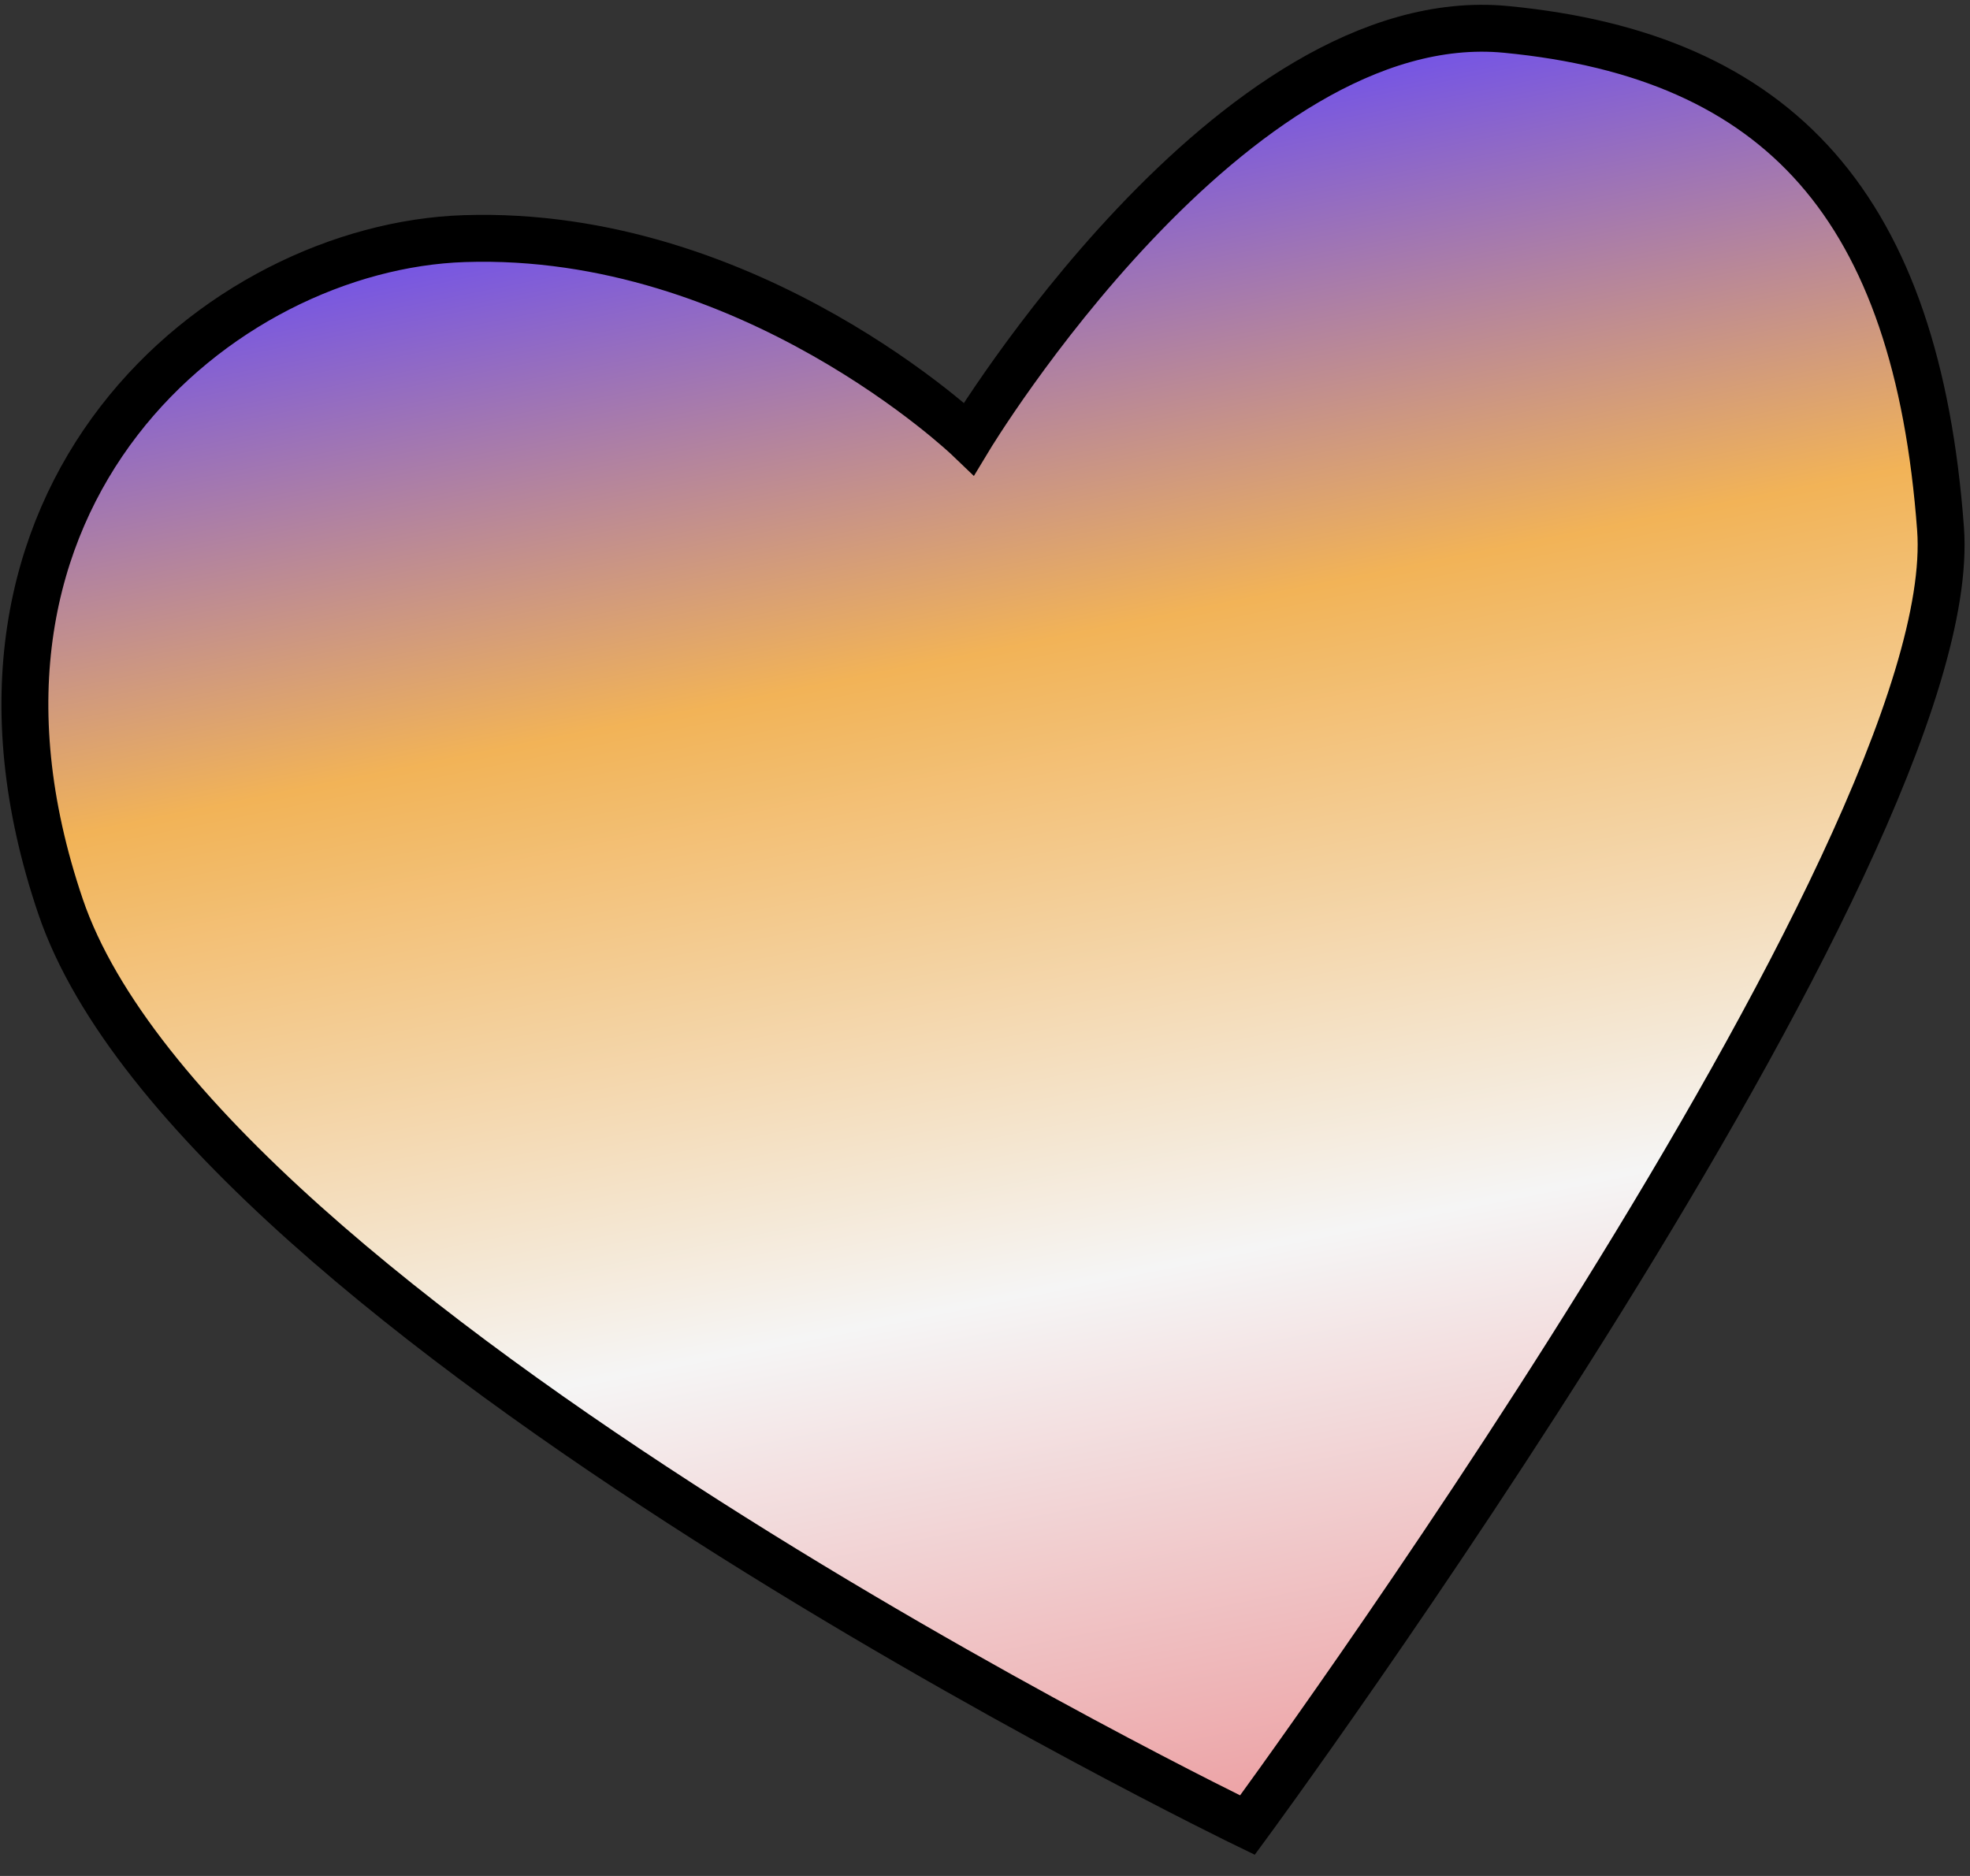 <svg width="42" height="40" viewBox="0 0 42 40" fill="none" xmlns="http://www.w3.org/2000/svg">
<rect x="0" y="0" width="42" height="40" fill="#333333" stroke="none"/>
<path d="M9.897 5.088C16.003 4.886 20.658 9.355 20.658 9.355C20.658 9.355 26.263 0.063 32.109 0.627C37.956 1.19 40.865 4.428 41.372 11.276C41.879 18.124 26.595 38.916 26.595 38.916C26.595 38.916 4.27 28.11 1.29 19.327C-1.691 10.543 4.719 5.259 9.897 5.088Z" fill="url(#paint0_linear_317_2)" stroke="black"/>
<defs>
<linearGradient id="paint0_linear_317_2" x1="18.892" y1="3.039" x2="26.117" y2="39.012" gradientUnits="userSpaceOnUse">
<stop stop-color="#7051EA"/>
<stop offset="0.302" stop-color="#F2B357"/>
<stop offset="0.672" stop-color="#F5F5F5"/>
<stop offset="1" stop-color="#EC9FA2"/>
</linearGradient>
</defs>
</svg>
